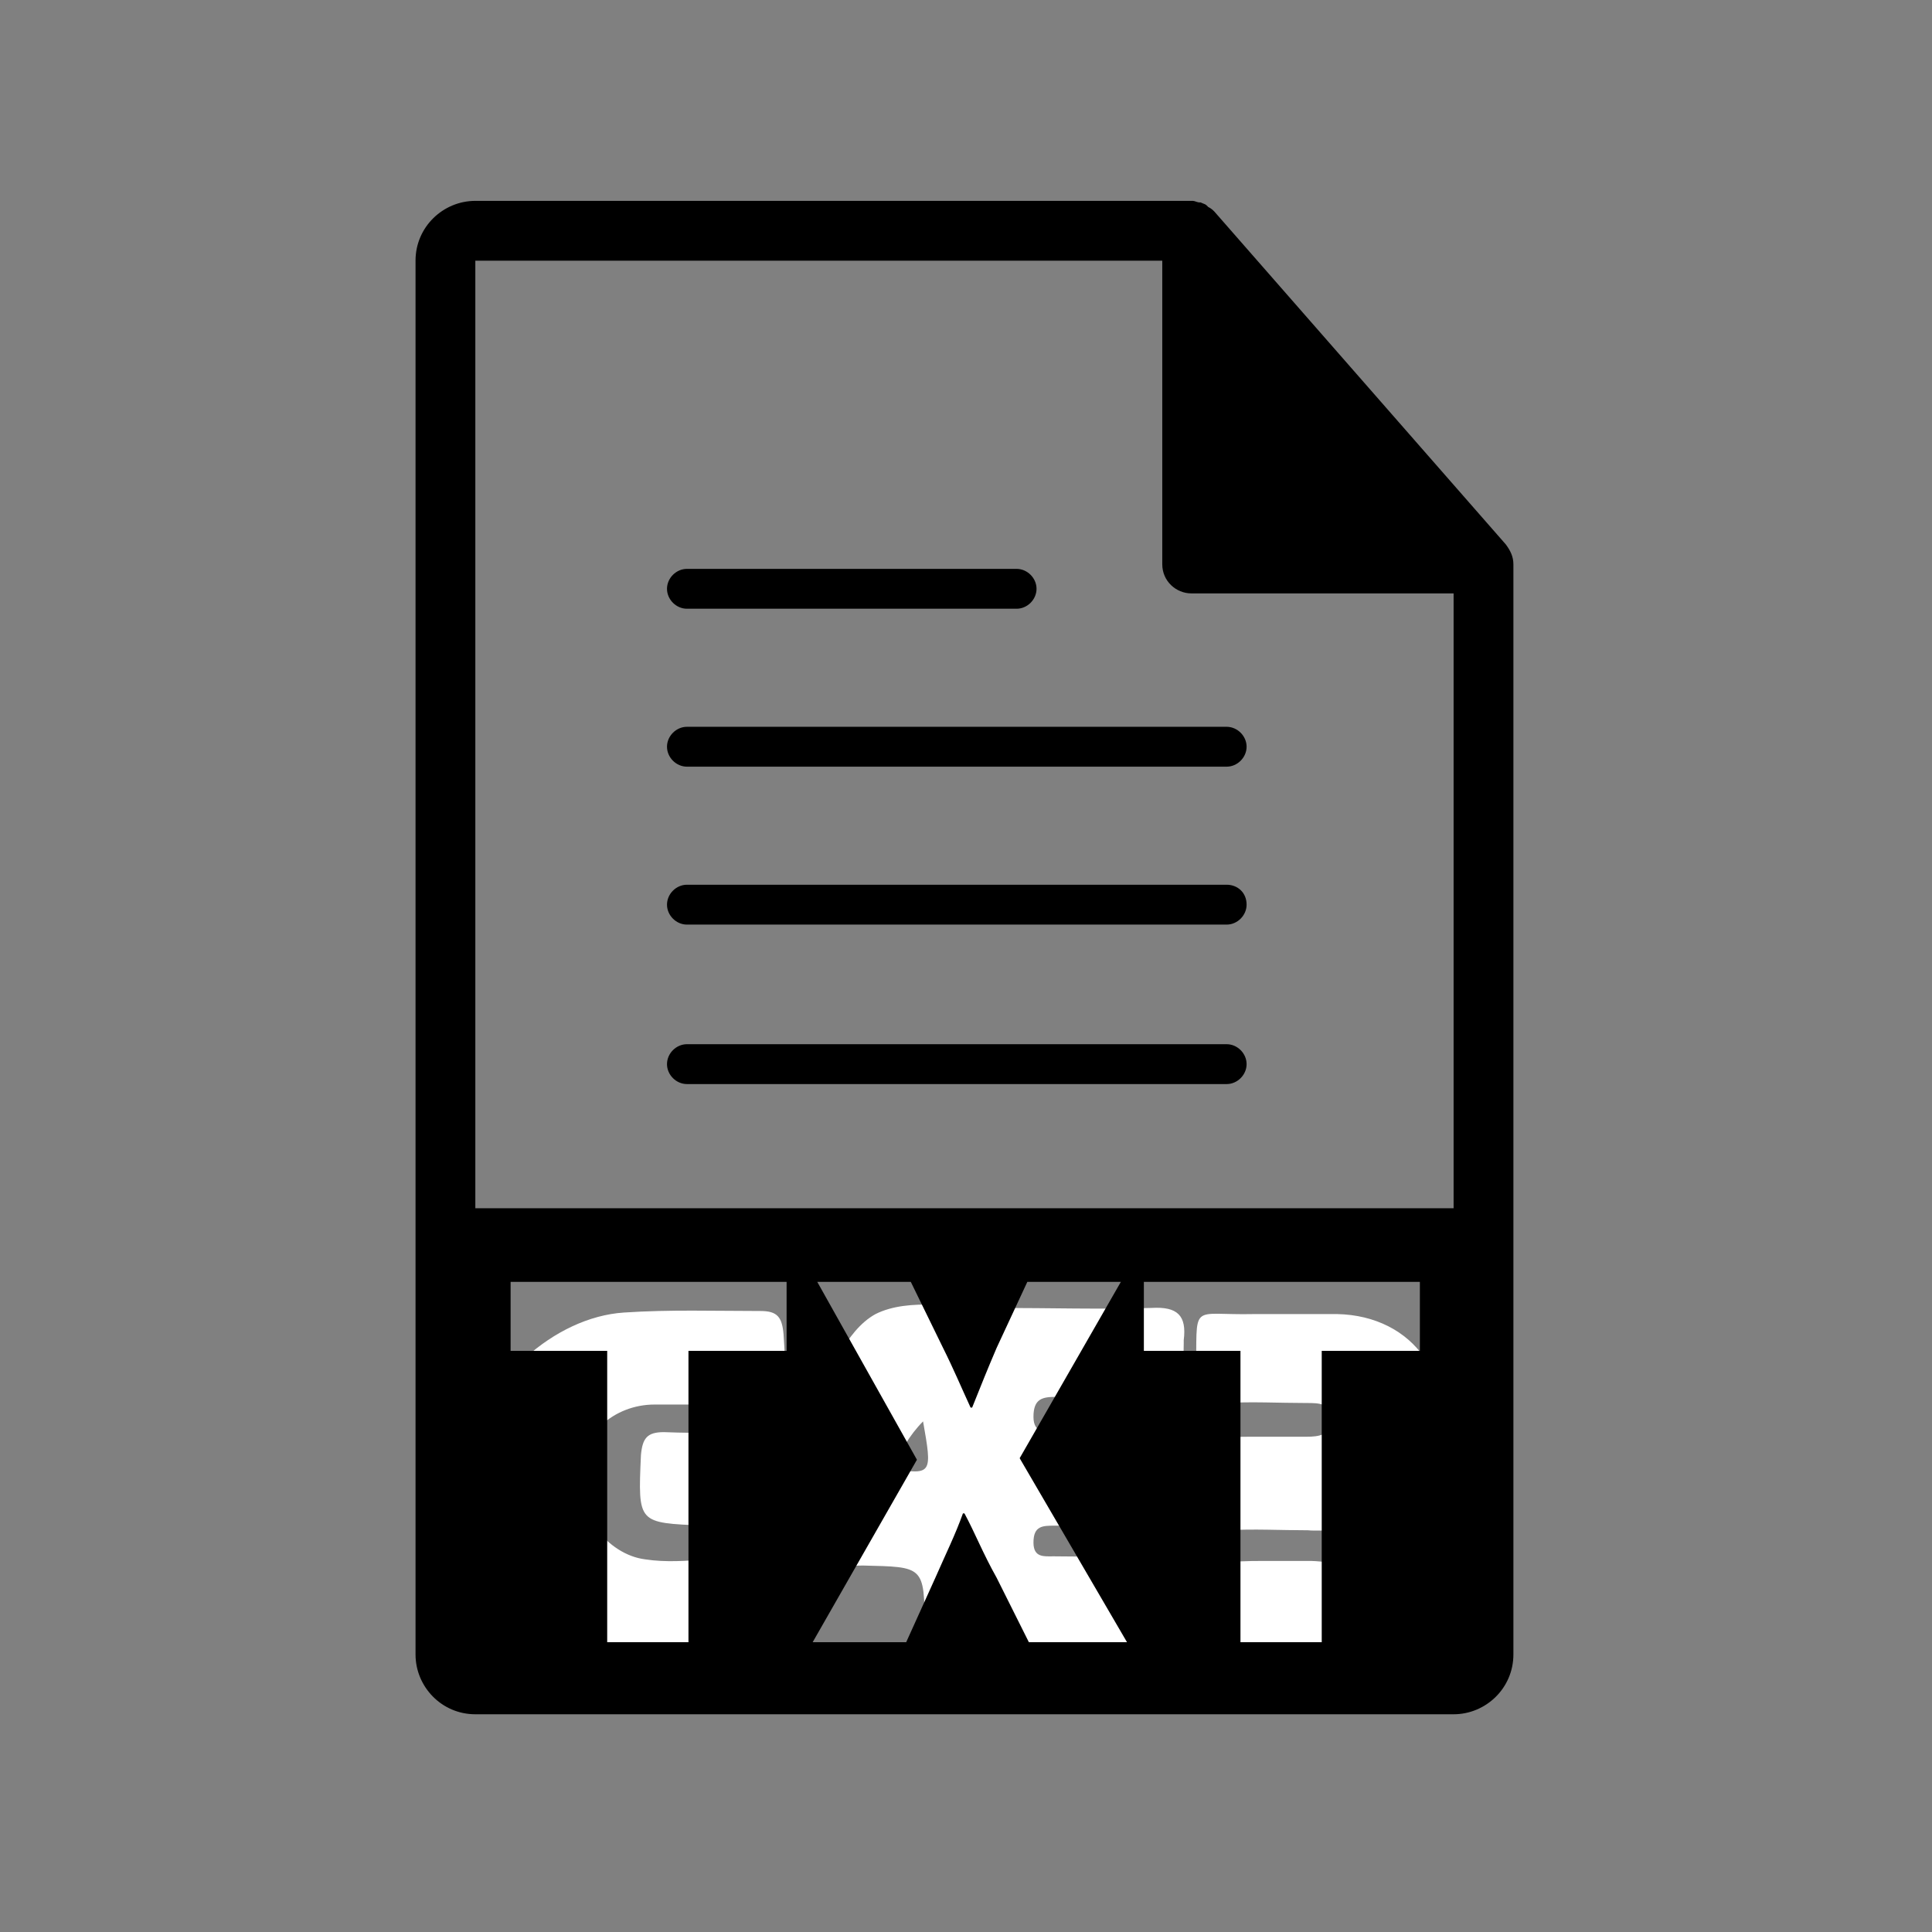 <?xml version="1.0" encoding="utf-8"?>
<!-- Generator: Adobe Illustrator 18.1.1, SVG Export Plug-In . SVG Version: 6.00 Build 0)  -->
<svg version="1.1" id="Layer_1" xmlns="http://www.w3.org/2000/svg" xmlns:xlink="http://www.w3.org/1999/xlink" x="0px" y="0px"
	 viewBox="-242 334 126 126" enable-background="new -242 334 126 126" xml:space="preserve">
<rect x="-242" y="334" width="126" height="126" fill="#808080" stroke="none"/>
<g>
	<path fill="#FFFFFF" d="M-173.3,442c-2.2,0-4.3-0.1-6.5,0c-1.5,0.1-1.8-0.5-1.9-1.9c0-4-0.1-3.9-4-4c-1.7,0-2.9,0.4-3.4,2
		c-1.3,3.5-3.8,4.1-7.3,3.9c-3.6-0.2-7.3-0.1-10.4-2.3c-3.8-2.7-5.8-7.2-4.8-11c1.2-4.6,5.7-8.8,10.3-9.1c3-0.2,5.9-0.1,8.9-0.1
		c1.1,0,1.4,0.4,1.5,1.5c0.3,4.6,0.3,4.6-4.2,4.6c-1.4,0-2.8,0-4.2,0c-2.7,0-4.8,2-5,4.4c-0.2,2.6,1.9,5.4,4.4,5.7
		c1.3,0.2,2.7,0.1,3.9,0c0.9-0.1,1.4-0.9,1.4-1.7c-0.1-0.9-1-0.5-1.5-0.5c-4.3-0.2-4.3-0.1-4.1-4.6c0.1-1.1,0.4-1.5,1.5-1.5
		c2.4,0.1,4.6,0,7,0c1.2,0,1.8-0.4,2.4-1.4c1.4-2.3,2.4-5.2,4.4-6.3c2.2-1.1,5.3-0.4,8-0.4c3.3,0,6.7,0.1,10,0
		c1.7-0.1,2.3,0.5,2.1,2.1c0,0.1,0,0.2,0,0.2c-0.1,4,0.5,3.4-3.4,3.5c-1.7,0-3.2,0-4.9,0c-0.9,0-1.5,0.1-1.5,1.3c0,1.1,0.8,1,1.4,1
		c2.3,0,4.5,0.1,6.7,0c1.2,0,1.6,0.3,1.7,1.6c0.2,4.5,0.2,4.5-4.2,4.5c-1.4,0-2.8,0-4.2,0c-0.8,0-1.4,0-1.4,1.1c0,1,0.7,0.9,1.3,0.9
		c2.2,0,4.3,0.1,6.5,0c1.3,0,2,0.3,2,1.8c-0.1,5.7,0.7,4.4-4.4,4.6C-170.6,442-172,442-173.3,442z M-183.8,429.8
		c2.6,0.4,2.6,0.3,2-3.1C-182.7,427.6-183.3,428.7-183.8,429.8z"/>
	<path fill="#FFFFFF" d="M-158,419.7c1.1,0,2.2,0,3.2,0c5,0.1,8,4.3,6.3,9.2c-0.3,1-0.4,1.7,0.1,2.8c2.1,4.3-0.3,9-5,10
		c-3.1,0.7-6.2,0.4-9.2,0.4c-0.9,0-1.2-0.4-1.3-1.2c-0.7-4.6-0.3-5.1,4.3-5.1c1,0,2,0,3.1,0c0.8,0,2,0.4,2-0.9c0-1.4-1.3-1-2.2-1.1
		c-1.8,0-3.5-0.1-5.3,0c-1.6,0.1-2-0.5-2-2c0-4.1-0.1-4.1,4.1-4.1c1,0,2,0,3.1,0c0.8,0,1.7-0.1,1.6-1.2c0-1-0.8-1-1.6-1
		c-1.8,0-3.5-0.1-5.3,0c-1.4,0.1-2-0.3-1.9-1.8c0.1-4.9-0.5-3.9,3.8-4C-159.3,419.7-158.6,419.7-158,419.7z"/>
</g>
<g>
	<g>
		<path d="M-143.3,370.8c0-0.5-0.2-0.9-0.5-1.3l-19-21.7c0,0,0,0,0,0c-0.1-0.1-0.2-0.2-0.4-0.3c0,0-0.1-0.1-0.1-0.1
			c-0.1-0.1-0.2-0.1-0.4-0.2c0,0-0.1,0-0.1,0c-0.1,0-0.3-0.1-0.4-0.1H-211c-2.1,0-3.9,1.7-3.9,3.9v90.9c0,2.1,1.7,3.9,3.9,3.9h63.8
			c2.1,0,3.9-1.7,3.9-3.9V371C-143.3,370.9-143.3,370.9-143.3,370.8z M-190.7,422.1h-6.4v19h-5.3v-19h-6.3v-4.5h18L-190.7,422.1
			L-190.7,422.1z M-174.9,441.1l-2.1-4.2c-0.9-1.6-1.4-2.9-2.1-4.2h-0.1c-0.5,1.4-1.1,2.6-1.8,4.2l-1.9,4.2h-6.1l6.8-11.9l-6.5-11.6
			h6.1l2.1,4.3c0.7,1.4,1.2,2.6,1.8,3.9h0.1c0.6-1.5,1-2.5,1.6-3.9l2-4.3h6.1l-6.6,11.5l7,12H-174.9L-174.9,441.1z M-149.4,422.1
			h-6.4v19h-5.3v-19h-6.3v-4.5h18L-149.4,422.1L-149.4,422.1z M-211,412.8V351h44.8v19.8c0,1.1,0.9,1.9,1.9,1.9h17.1v40.1H-211z"/>
		<path d="M-197.2,373.7h21.5c0.7,0,1.3-0.6,1.3-1.3s-0.6-1.3-1.3-1.3h-21.5c-0.7,0-1.3,0.6-1.3,1.3S-197.9,373.7-197.2,373.7z"/>
		<path d="M-162,381.4h-35.2c-0.7,0-1.3,0.6-1.3,1.3c0,0.7,0.6,1.3,1.3,1.3h35.2c0.7,0,1.3-0.6,1.3-1.3
			C-160.7,382-161.3,381.4-162,381.4z"/>
		<path d="M-162,391.7h-35.2c-0.7,0-1.3,0.6-1.3,1.3c0,0.7,0.6,1.3,1.3,1.3h35.2c0.7,0,1.3-0.6,1.3-1.3
			C-160.7,392.2-161.3,391.7-162,391.7z"/>
		<path d="M-162,402.1h-35.2c-0.7,0-1.3,0.6-1.3,1.3c0,0.7,0.6,1.3,1.3,1.3h35.2c0.7,0,1.3-0.6,1.3-1.3
			C-160.7,402.7-161.3,402.1-162,402.1z"/>
	</g>
</g>
</svg>
